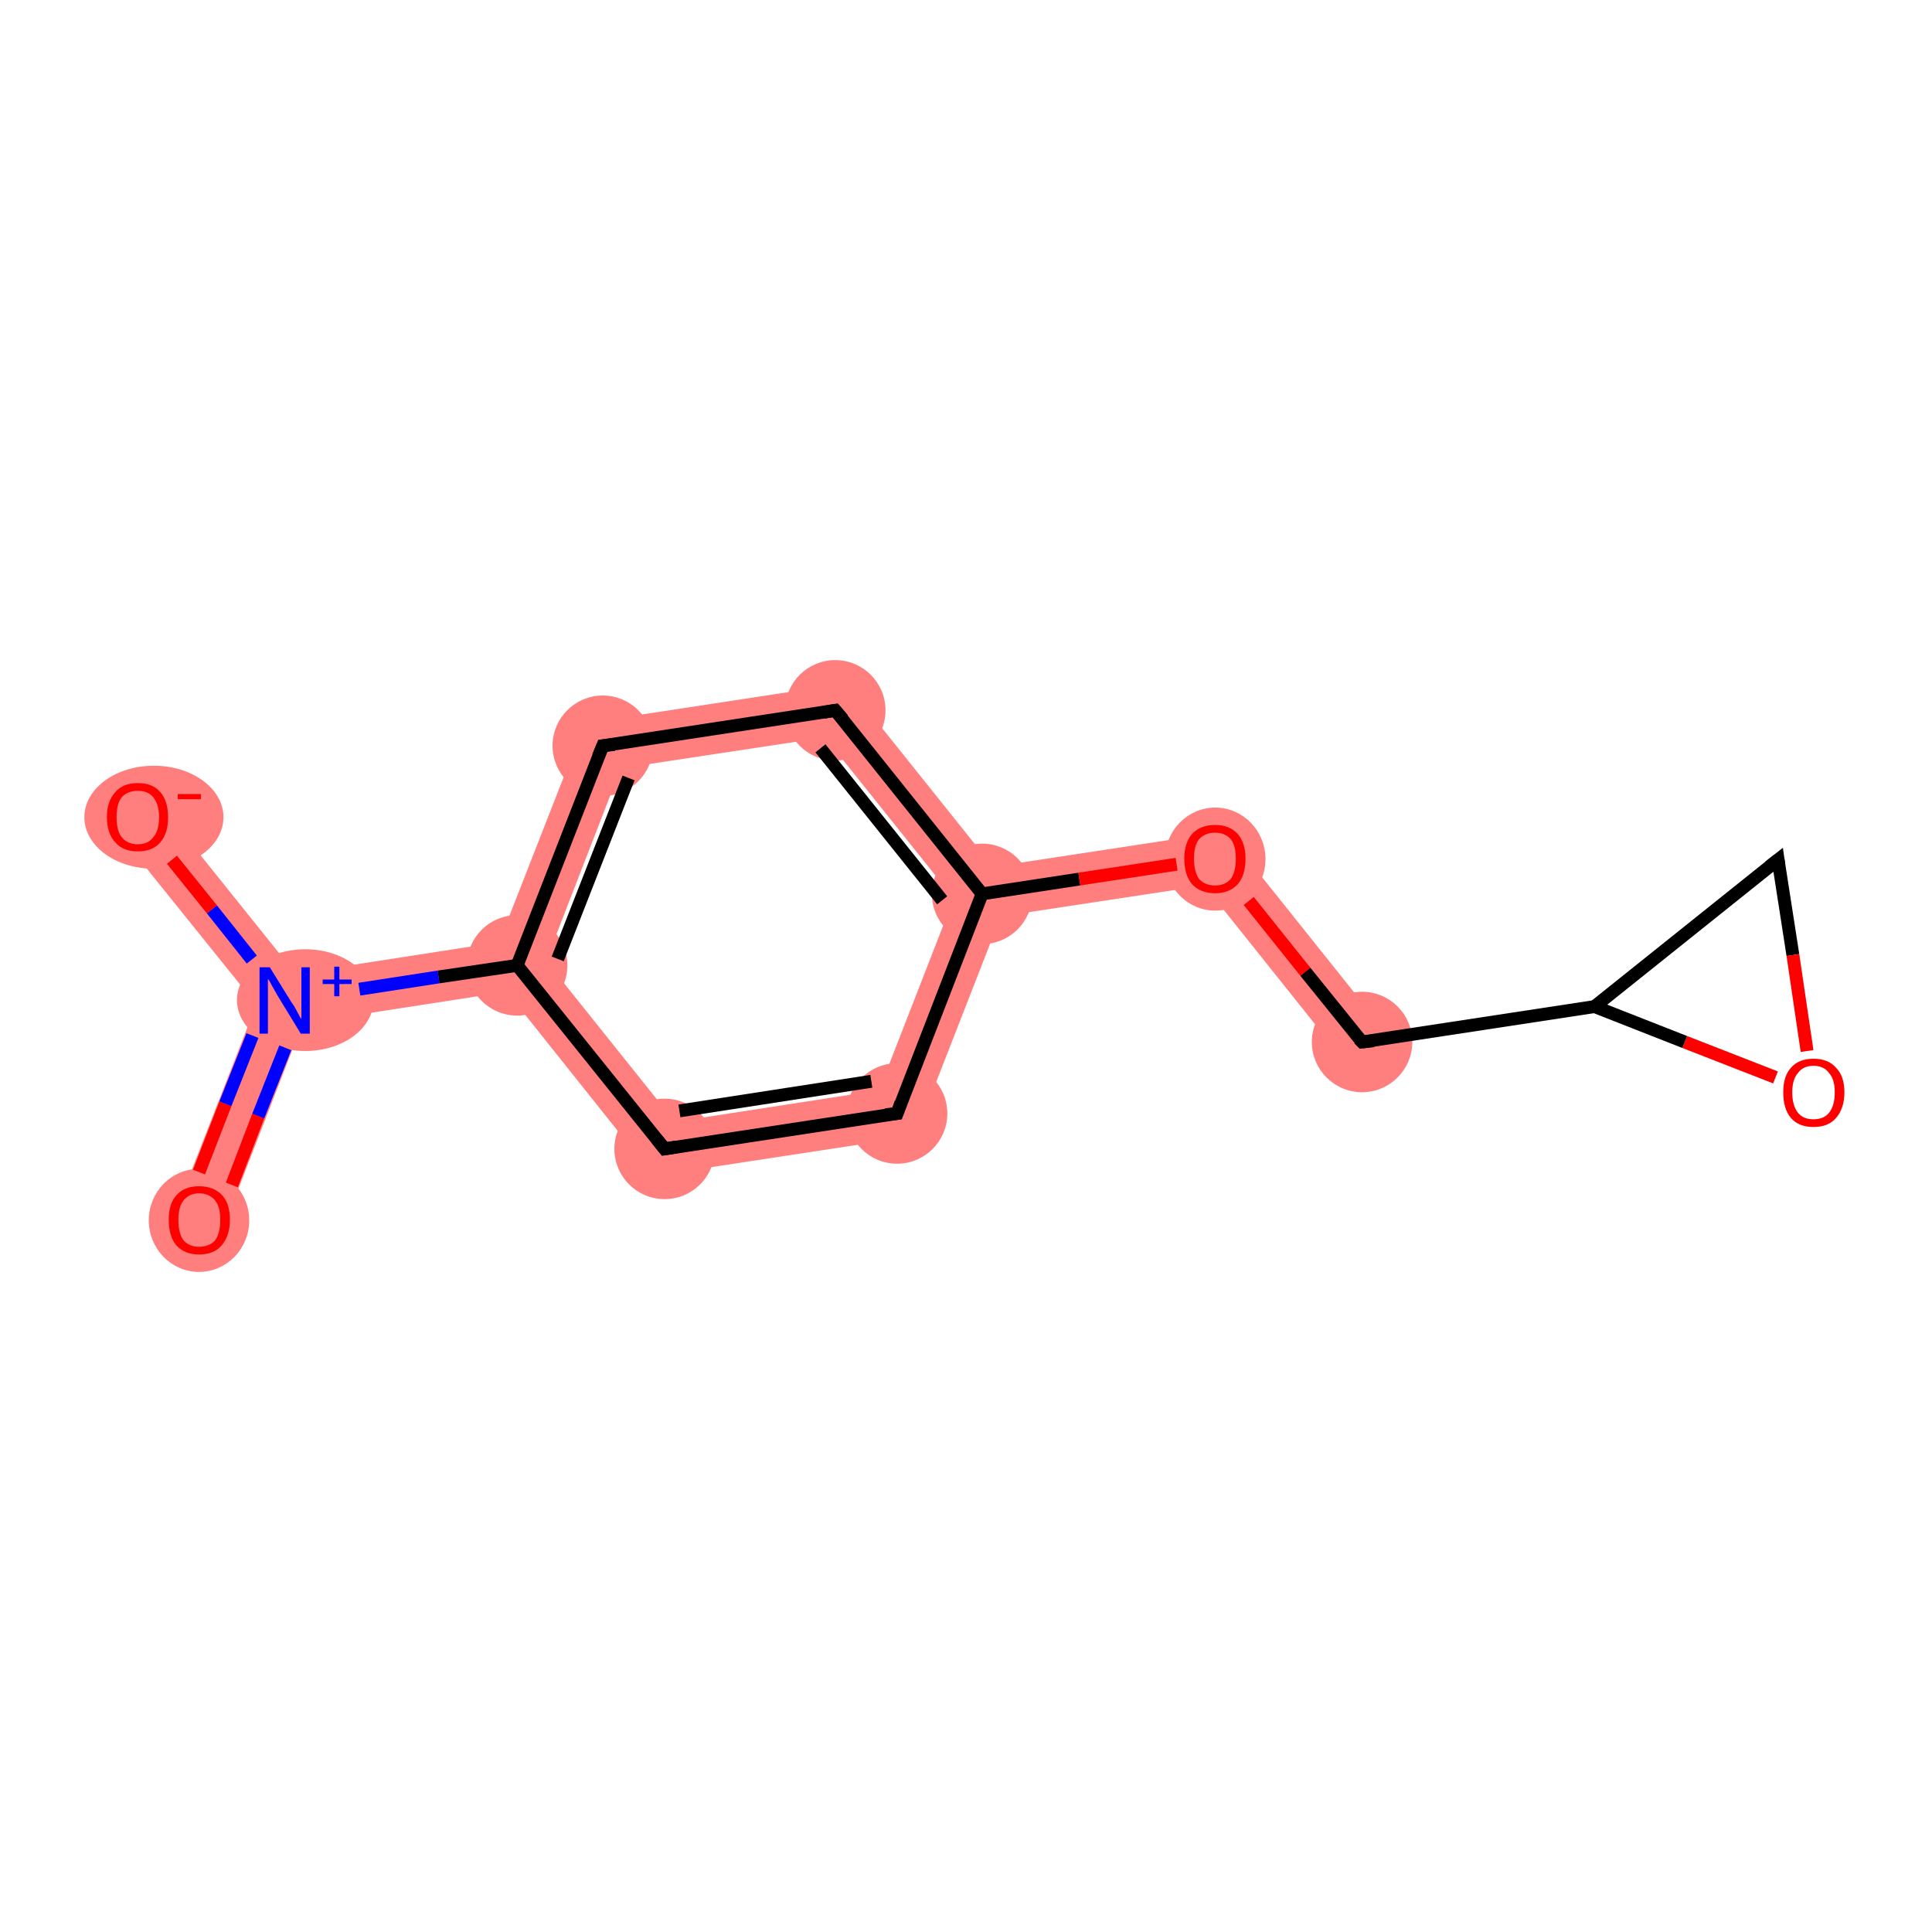 <?xml version='1.0' encoding='iso-8859-1'?>
<svg version='1.1' baseProfile='full'
              xmlns='http://www.w3.org/2000/svg'
                      xmlns:rdkit='http://www.rdkit.org/xml'
                      xmlns:xlink='http://www.w3.org/1999/xlink'
                  xml:space='preserve'
width='300px' height='300px' viewBox='0 0 300 300'>
<!-- END OF HEADER -->
<rect style='opacity:1.0;fill:#FFFFFF;stroke:none' width='300.0' height='300.0' x='0.0' y='0.0'> </rect>
<path class='bond-0 atom-0 atom-1' d='M 44.2,155.4 L 47.0,158.9 L 34.6,190.8 L 27.3,188.0 L 39.8,156.0 Z' style='fill:#FF7F7F;fill-rule:evenodd;fill-opacity:1;stroke:#FF7F7F;stroke-width:0.0px;stroke-linecap:butt;stroke-linejoin:miter;stroke-opacity:1;' />
<path class='bond-1 atom-1 atom-2' d='M 24.4,124.4 L 45.9,151.2 L 44.2,155.4 L 39.8,156.0 L 18.3,129.3 Z' style='fill:#FF7F7F;fill-rule:evenodd;fill-opacity:1;stroke:#FF7F7F;stroke-width:0.0px;stroke-linecap:butt;stroke-linejoin:miter;stroke-opacity:1;' />
<path class='bond-2 atom-1 atom-3' d='M 77.5,146.3 L 80.3,149.9 L 78.7,154.0 L 47.0,158.9 L 44.2,155.4 L 45.9,151.2 Z' style='fill:#FF7F7F;fill-rule:evenodd;fill-opacity:1;stroke:#FF7F7F;stroke-width:0.0px;stroke-linecap:butt;stroke-linejoin:miter;stroke-opacity:1;' />
<path class='bond-3 atom-3 atom-4' d='M 90.8,112.3 L 96.4,119.3 L 84.8,149.2 L 80.3,149.9 L 77.5,146.3 Z' style='fill:#FF7F7F;fill-rule:evenodd;fill-opacity:1;stroke:#FF7F7F;stroke-width:0.0px;stroke-linecap:butt;stroke-linejoin:miter;stroke-opacity:1;' />
<path class='bond-13 atom-3 atom-13' d='M 84.8,149.2 L 104.8,174.2 L 101.5,182.6 L 78.7,154.0 L 80.3,149.9 Z' style='fill:#FF7F7F;fill-rule:evenodd;fill-opacity:1;stroke:#FF7F7F;stroke-width:0.0px;stroke-linecap:butt;stroke-linejoin:miter;stroke-opacity:1;' />
<path class='bond-4 atom-4 atom-5' d='M 131.4,106.1 L 128.1,114.5 L 96.4,119.3 L 90.8,112.3 Z' style='fill:#FF7F7F;fill-rule:evenodd;fill-opacity:1;stroke:#FF7F7F;stroke-width:0.0px;stroke-linecap:butt;stroke-linejoin:miter;stroke-opacity:1;' />
<path class='bond-5 atom-5 atom-6' d='M 131.4,106.1 L 154.2,134.6 L 152.5,138.8 L 148.1,139.5 L 128.1,114.5 Z' style='fill:#FF7F7F;fill-rule:evenodd;fill-opacity:1;stroke:#FF7F7F;stroke-width:0.0px;stroke-linecap:butt;stroke-linejoin:miter;stroke-opacity:1;' />
<path class='bond-6 atom-6 atom-7' d='M 190.3,129.1 L 187.0,137.5 L 155.4,142.3 L 152.5,138.8 L 154.2,134.6 Z' style='fill:#FF7F7F;fill-rule:evenodd;fill-opacity:1;stroke:#FF7F7F;stroke-width:0.0px;stroke-linecap:butt;stroke-linejoin:miter;stroke-opacity:1;' />
<path class='bond-11 atom-6 atom-12' d='M 152.5,138.8 L 155.4,142.3 L 142.1,176.4 L 136.5,169.3 L 148.1,139.5 Z' style='fill:#FF7F7F;fill-rule:evenodd;fill-opacity:1;stroke:#FF7F7F;stroke-width:0.0px;stroke-linecap:butt;stroke-linejoin:miter;stroke-opacity:1;' />
<path class='bond-7 atom-7 atom-8' d='M 190.3,129.1 L 214.5,159.4 L 208.4,164.3 L 187.0,137.5 Z' style='fill:#FF7F7F;fill-rule:evenodd;fill-opacity:1;stroke:#FF7F7F;stroke-width:0.0px;stroke-linecap:butt;stroke-linejoin:miter;stroke-opacity:1;' />
<path class='bond-12 atom-12 atom-13' d='M 136.5,169.3 L 142.1,176.4 L 101.5,182.6 L 104.8,174.2 Z' style='fill:#FF7F7F;fill-rule:evenodd;fill-opacity:1;stroke:#FF7F7F;stroke-width:0.0px;stroke-linecap:butt;stroke-linejoin:miter;stroke-opacity:1;' />
<ellipse cx='30.9' cy='189.5' rx='7.3' ry='7.5' class='atom-0'  style='fill:#FF7F7F;fill-rule:evenodd;stroke:#FF7F7F;stroke-width:1.0px;stroke-linecap:butt;stroke-linejoin:miter;stroke-opacity:1' />
<ellipse cx='47.4' cy='155.3' rx='10.1' ry='7.4' class='atom-1'  style='fill:#FF7F7F;fill-rule:evenodd;stroke:#FF7F7F;stroke-width:1.0px;stroke-linecap:butt;stroke-linejoin:miter;stroke-opacity:1' />
<ellipse cx='23.9' cy='126.9' rx='10.3' ry='7.5' class='atom-2'  style='fill:#FF7F7F;fill-rule:evenodd;stroke:#FF7F7F;stroke-width:1.0px;stroke-linecap:butt;stroke-linejoin:miter;stroke-opacity:1' />
<ellipse cx='80.3' cy='149.9' rx='7.3' ry='7.3' class='atom-3'  style='fill:#FF7F7F;fill-rule:evenodd;stroke:#FF7F7F;stroke-width:1.0px;stroke-linecap:butt;stroke-linejoin:miter;stroke-opacity:1' />
<ellipse cx='93.6' cy='115.8' rx='7.3' ry='7.3' class='atom-4'  style='fill:#FF7F7F;fill-rule:evenodd;stroke:#FF7F7F;stroke-width:1.0px;stroke-linecap:butt;stroke-linejoin:miter;stroke-opacity:1' />
<ellipse cx='129.7' cy='110.3' rx='7.3' ry='7.3' class='atom-5'  style='fill:#FF7F7F;fill-rule:evenodd;stroke:#FF7F7F;stroke-width:1.0px;stroke-linecap:butt;stroke-linejoin:miter;stroke-opacity:1' />
<ellipse cx='152.5' cy='138.8' rx='7.3' ry='7.3' class='atom-6'  style='fill:#FF7F7F;fill-rule:evenodd;stroke:#FF7F7F;stroke-width:1.0px;stroke-linecap:butt;stroke-linejoin:miter;stroke-opacity:1' />
<ellipse cx='188.7' cy='133.4' rx='7.3' ry='7.5' class='atom-7'  style='fill:#FF7F7F;fill-rule:evenodd;stroke:#FF7F7F;stroke-width:1.0px;stroke-linecap:butt;stroke-linejoin:miter;stroke-opacity:1' />
<ellipse cx='211.5' cy='161.8' rx='7.3' ry='7.3' class='atom-8'  style='fill:#FF7F7F;fill-rule:evenodd;stroke:#FF7F7F;stroke-width:1.0px;stroke-linecap:butt;stroke-linejoin:miter;stroke-opacity:1' />
<ellipse cx='139.3' cy='172.9' rx='7.3' ry='7.3' class='atom-12'  style='fill:#FF7F7F;fill-rule:evenodd;stroke:#FF7F7F;stroke-width:1.0px;stroke-linecap:butt;stroke-linejoin:miter;stroke-opacity:1' />
<ellipse cx='103.2' cy='178.4' rx='7.3' ry='7.3' class='atom-13'  style='fill:#FF7F7F;fill-rule:evenodd;stroke:#FF7F7F;stroke-width:1.0px;stroke-linecap:butt;stroke-linejoin:miter;stroke-opacity:1' />
<path class='bond-0 atom-0 atom-1' d='M 30.9,182.0 L 35.0,171.4' style='fill:none;fill-rule:evenodd;stroke:#FF0000;stroke-width:2.0px;stroke-linecap:butt;stroke-linejoin:miter;stroke-opacity:1' />
<path class='bond-0 atom-0 atom-1' d='M 35.0,171.4 L 39.2,160.8' style='fill:none;fill-rule:evenodd;stroke:#0000FF;stroke-width:2.0px;stroke-linecap:butt;stroke-linejoin:miter;stroke-opacity:1' />
<path class='bond-0 atom-0 atom-1' d='M 36.0,184.0 L 40.1,173.3' style='fill:none;fill-rule:evenodd;stroke:#FF0000;stroke-width:2.0px;stroke-linecap:butt;stroke-linejoin:miter;stroke-opacity:1' />
<path class='bond-0 atom-0 atom-1' d='M 40.1,173.3 L 44.3,162.7' style='fill:none;fill-rule:evenodd;stroke:#0000FF;stroke-width:2.0px;stroke-linecap:butt;stroke-linejoin:miter;stroke-opacity:1' />
<path class='bond-1 atom-1 atom-2' d='M 39.1,149.0 L 32.9,141.2' style='fill:none;fill-rule:evenodd;stroke:#0000FF;stroke-width:2.0px;stroke-linecap:butt;stroke-linejoin:miter;stroke-opacity:1' />
<path class='bond-1 atom-1 atom-2' d='M 32.9,141.2 L 26.7,133.5' style='fill:none;fill-rule:evenodd;stroke:#FF0000;stroke-width:2.0px;stroke-linecap:butt;stroke-linejoin:miter;stroke-opacity:1' />
<path class='bond-2 atom-1 atom-3' d='M 55.8,153.6 L 68.1,151.7' style='fill:none;fill-rule:evenodd;stroke:#0000FF;stroke-width:2.0px;stroke-linecap:butt;stroke-linejoin:miter;stroke-opacity:1' />
<path class='bond-2 atom-1 atom-3' d='M 68.1,151.7 L 80.3,149.9' style='fill:none;fill-rule:evenodd;stroke:#000000;stroke-width:2.0px;stroke-linecap:butt;stroke-linejoin:miter;stroke-opacity:1' />
<path class='bond-3 atom-3 atom-4' d='M 80.3,149.9 L 93.6,115.8' style='fill:none;fill-rule:evenodd;stroke:#000000;stroke-width:2.0px;stroke-linecap:butt;stroke-linejoin:miter;stroke-opacity:1' />
<path class='bond-3 atom-3 atom-4' d='M 86.6,148.9 L 97.6,120.8' style='fill:none;fill-rule:evenodd;stroke:#000000;stroke-width:2.0px;stroke-linecap:butt;stroke-linejoin:miter;stroke-opacity:1' />
<path class='bond-4 atom-4 atom-5' d='M 93.6,115.8 L 129.7,110.3' style='fill:none;fill-rule:evenodd;stroke:#000000;stroke-width:2.0px;stroke-linecap:butt;stroke-linejoin:miter;stroke-opacity:1' />
<path class='bond-5 atom-5 atom-6' d='M 129.7,110.3 L 152.5,138.8' style='fill:none;fill-rule:evenodd;stroke:#000000;stroke-width:2.0px;stroke-linecap:butt;stroke-linejoin:miter;stroke-opacity:1' />
<path class='bond-5 atom-5 atom-6' d='M 127.4,116.2 L 146.3,139.8' style='fill:none;fill-rule:evenodd;stroke:#000000;stroke-width:2.0px;stroke-linecap:butt;stroke-linejoin:miter;stroke-opacity:1' />
<path class='bond-6 atom-6 atom-7' d='M 152.5,138.8 L 167.6,136.5' style='fill:none;fill-rule:evenodd;stroke:#000000;stroke-width:2.0px;stroke-linecap:butt;stroke-linejoin:miter;stroke-opacity:1' />
<path class='bond-6 atom-6 atom-7' d='M 167.6,136.5 L 182.7,134.2' style='fill:none;fill-rule:evenodd;stroke:#FF0000;stroke-width:2.0px;stroke-linecap:butt;stroke-linejoin:miter;stroke-opacity:1' />
<path class='bond-7 atom-7 atom-8' d='M 193.9,139.9 L 202.7,150.9' style='fill:none;fill-rule:evenodd;stroke:#FF0000;stroke-width:2.0px;stroke-linecap:butt;stroke-linejoin:miter;stroke-opacity:1' />
<path class='bond-7 atom-7 atom-8' d='M 202.7,150.9 L 211.5,161.8' style='fill:none;fill-rule:evenodd;stroke:#000000;stroke-width:2.0px;stroke-linecap:butt;stroke-linejoin:miter;stroke-opacity:1' />
<path class='bond-8 atom-8 atom-9' d='M 211.5,161.8 L 247.6,156.3' style='fill:none;fill-rule:evenodd;stroke:#000000;stroke-width:2.0px;stroke-linecap:butt;stroke-linejoin:miter;stroke-opacity:1' />
<path class='bond-9 atom-9 atom-10' d='M 247.6,156.3 L 276.1,133.5' style='fill:none;fill-rule:evenodd;stroke:#000000;stroke-width:2.0px;stroke-linecap:butt;stroke-linejoin:miter;stroke-opacity:1' />
<path class='bond-10 atom-10 atom-11' d='M 276.1,133.5 L 278.4,148.3' style='fill:none;fill-rule:evenodd;stroke:#000000;stroke-width:2.0px;stroke-linecap:butt;stroke-linejoin:miter;stroke-opacity:1' />
<path class='bond-10 atom-10 atom-11' d='M 278.4,148.3 L 280.6,163.2' style='fill:none;fill-rule:evenodd;stroke:#FF0000;stroke-width:2.0px;stroke-linecap:butt;stroke-linejoin:miter;stroke-opacity:1' />
<path class='bond-11 atom-6 atom-12' d='M 152.5,138.8 L 139.3,172.9' style='fill:none;fill-rule:evenodd;stroke:#000000;stroke-width:2.0px;stroke-linecap:butt;stroke-linejoin:miter;stroke-opacity:1' />
<path class='bond-12 atom-12 atom-13' d='M 139.3,172.9 L 103.2,178.4' style='fill:none;fill-rule:evenodd;stroke:#000000;stroke-width:2.0px;stroke-linecap:butt;stroke-linejoin:miter;stroke-opacity:1' />
<path class='bond-12 atom-12 atom-13' d='M 135.3,167.9 L 105.5,172.5' style='fill:none;fill-rule:evenodd;stroke:#000000;stroke-width:2.0px;stroke-linecap:butt;stroke-linejoin:miter;stroke-opacity:1' />
<path class='bond-13 atom-13 atom-3' d='M 103.2,178.4 L 80.3,149.9' style='fill:none;fill-rule:evenodd;stroke:#000000;stroke-width:2.0px;stroke-linecap:butt;stroke-linejoin:miter;stroke-opacity:1' />
<path class='bond-14 atom-11 atom-9' d='M 275.7,167.3 L 261.6,161.8' style='fill:none;fill-rule:evenodd;stroke:#FF0000;stroke-width:2.0px;stroke-linecap:butt;stroke-linejoin:miter;stroke-opacity:1' />
<path class='bond-14 atom-11 atom-9' d='M 261.6,161.8 L 247.6,156.3' style='fill:none;fill-rule:evenodd;stroke:#000000;stroke-width:2.0px;stroke-linecap:butt;stroke-linejoin:miter;stroke-opacity:1' />
<path d='M 92.9,117.5 L 93.6,115.8 L 95.4,115.6' style='fill:none;stroke:#000000;stroke-width:2.0px;stroke-linecap:butt;stroke-linejoin:miter;stroke-opacity:1;' />
<path d='M 127.9,110.6 L 129.7,110.3 L 130.9,111.7' style='fill:none;stroke:#000000;stroke-width:2.0px;stroke-linecap:butt;stroke-linejoin:miter;stroke-opacity:1;' />
<path d='M 211.0,161.3 L 211.5,161.8 L 213.3,161.6' style='fill:none;stroke:#000000;stroke-width:2.0px;stroke-linecap:butt;stroke-linejoin:miter;stroke-opacity:1;' />
<path d='M 274.7,134.6 L 276.1,133.5 L 276.2,134.2' style='fill:none;stroke:#000000;stroke-width:2.0px;stroke-linecap:butt;stroke-linejoin:miter;stroke-opacity:1;' />
<path d='M 139.9,171.2 L 139.3,172.9 L 137.5,173.1' style='fill:none;stroke:#000000;stroke-width:2.0px;stroke-linecap:butt;stroke-linejoin:miter;stroke-opacity:1;' />
<path d='M 105.0,178.1 L 103.2,178.4 L 102.0,176.9' style='fill:none;stroke:#000000;stroke-width:2.0px;stroke-linecap:butt;stroke-linejoin:miter;stroke-opacity:1;' />
<path class='atom-0' d='M 26.2 189.4
Q 26.2 186.9, 27.4 185.6
Q 28.6 184.2, 30.9 184.2
Q 33.2 184.2, 34.5 185.6
Q 35.7 186.9, 35.7 189.4
Q 35.7 191.9, 34.4 193.4
Q 33.2 194.8, 30.9 194.8
Q 28.7 194.8, 27.4 193.4
Q 26.2 192.0, 26.2 189.4
M 30.9 193.6
Q 32.5 193.6, 33.4 192.6
Q 34.2 191.5, 34.2 189.4
Q 34.2 187.4, 33.4 186.4
Q 32.5 185.3, 30.9 185.3
Q 29.4 185.3, 28.5 186.4
Q 27.7 187.4, 27.7 189.4
Q 27.7 191.5, 28.5 192.6
Q 29.4 193.6, 30.9 193.6
' fill='#FF0000'/>
<path class='atom-1' d='M 41.9 150.2
L 45.3 155.7
Q 45.7 156.2, 46.2 157.2
Q 46.7 158.2, 46.8 158.2
L 46.8 150.2
L 48.1 150.2
L 48.1 160.5
L 46.7 160.5
L 43.1 154.6
Q 42.7 153.9, 42.2 153.0
Q 41.8 152.2, 41.6 152.0
L 41.6 160.5
L 40.3 160.5
L 40.3 150.2
L 41.9 150.2
' fill='#0000FF'/>
<path class='atom-1' d='M 50.1 152.1
L 51.9 152.1
L 51.9 150.1
L 52.7 150.1
L 52.7 152.1
L 54.6 152.1
L 54.6 152.8
L 52.7 152.8
L 52.7 154.7
L 51.9 154.7
L 51.9 152.8
L 50.1 152.8
L 50.1 152.1
' fill='#0000FF'/>
<path class='atom-2' d='M 16.6 126.9
Q 16.6 124.4, 17.9 123.0
Q 19.1 121.6, 21.4 121.6
Q 23.7 121.6, 24.9 123.0
Q 26.1 124.4, 26.1 126.9
Q 26.1 129.4, 24.9 130.8
Q 23.7 132.2, 21.4 132.2
Q 19.1 132.2, 17.9 130.8
Q 16.6 129.4, 16.6 126.9
M 21.4 131.1
Q 23.0 131.1, 23.8 130.0
Q 24.7 129.0, 24.7 126.9
Q 24.7 124.9, 23.8 123.8
Q 23.0 122.8, 21.4 122.8
Q 19.8 122.8, 18.9 123.8
Q 18.1 124.8, 18.1 126.9
Q 18.1 129.0, 18.9 130.0
Q 19.8 131.1, 21.4 131.1
' fill='#FF0000'/>
<path class='atom-2' d='M 27.6 123.3
L 31.2 123.3
L 31.2 124.1
L 27.6 124.1
L 27.6 123.3
' fill='#FF0000'/>
<path class='atom-7' d='M 183.9 133.3
Q 183.9 130.9, 185.1 129.5
Q 186.4 128.1, 188.7 128.1
Q 190.9 128.1, 192.2 129.5
Q 193.4 130.9, 193.4 133.3
Q 193.4 135.9, 192.2 137.3
Q 190.9 138.7, 188.7 138.7
Q 186.4 138.7, 185.1 137.3
Q 183.9 135.9, 183.9 133.3
M 188.7 137.5
Q 190.2 137.5, 191.1 136.5
Q 191.9 135.4, 191.9 133.3
Q 191.9 131.3, 191.1 130.3
Q 190.2 129.3, 188.7 129.3
Q 187.1 129.3, 186.2 130.3
Q 185.4 131.3, 185.4 133.3
Q 185.4 135.4, 186.2 136.5
Q 187.1 137.5, 188.7 137.5
' fill='#FF0000'/>
<path class='atom-11' d='M 276.9 169.6
Q 276.9 167.1, 278.1 165.8
Q 279.3 164.4, 281.6 164.4
Q 283.9 164.4, 285.1 165.8
Q 286.4 167.1, 286.4 169.6
Q 286.4 172.1, 285.1 173.6
Q 283.9 175.0, 281.6 175.0
Q 279.3 175.0, 278.1 173.6
Q 276.9 172.2, 276.9 169.6
M 281.6 173.8
Q 283.2 173.8, 284.0 172.8
Q 284.9 171.7, 284.9 169.6
Q 284.9 167.6, 284.0 166.6
Q 283.2 165.5, 281.6 165.5
Q 280.0 165.5, 279.2 166.6
Q 278.3 167.6, 278.3 169.6
Q 278.3 171.7, 279.2 172.8
Q 280.0 173.8, 281.6 173.8
' fill='#FF0000'/>
</svg>
